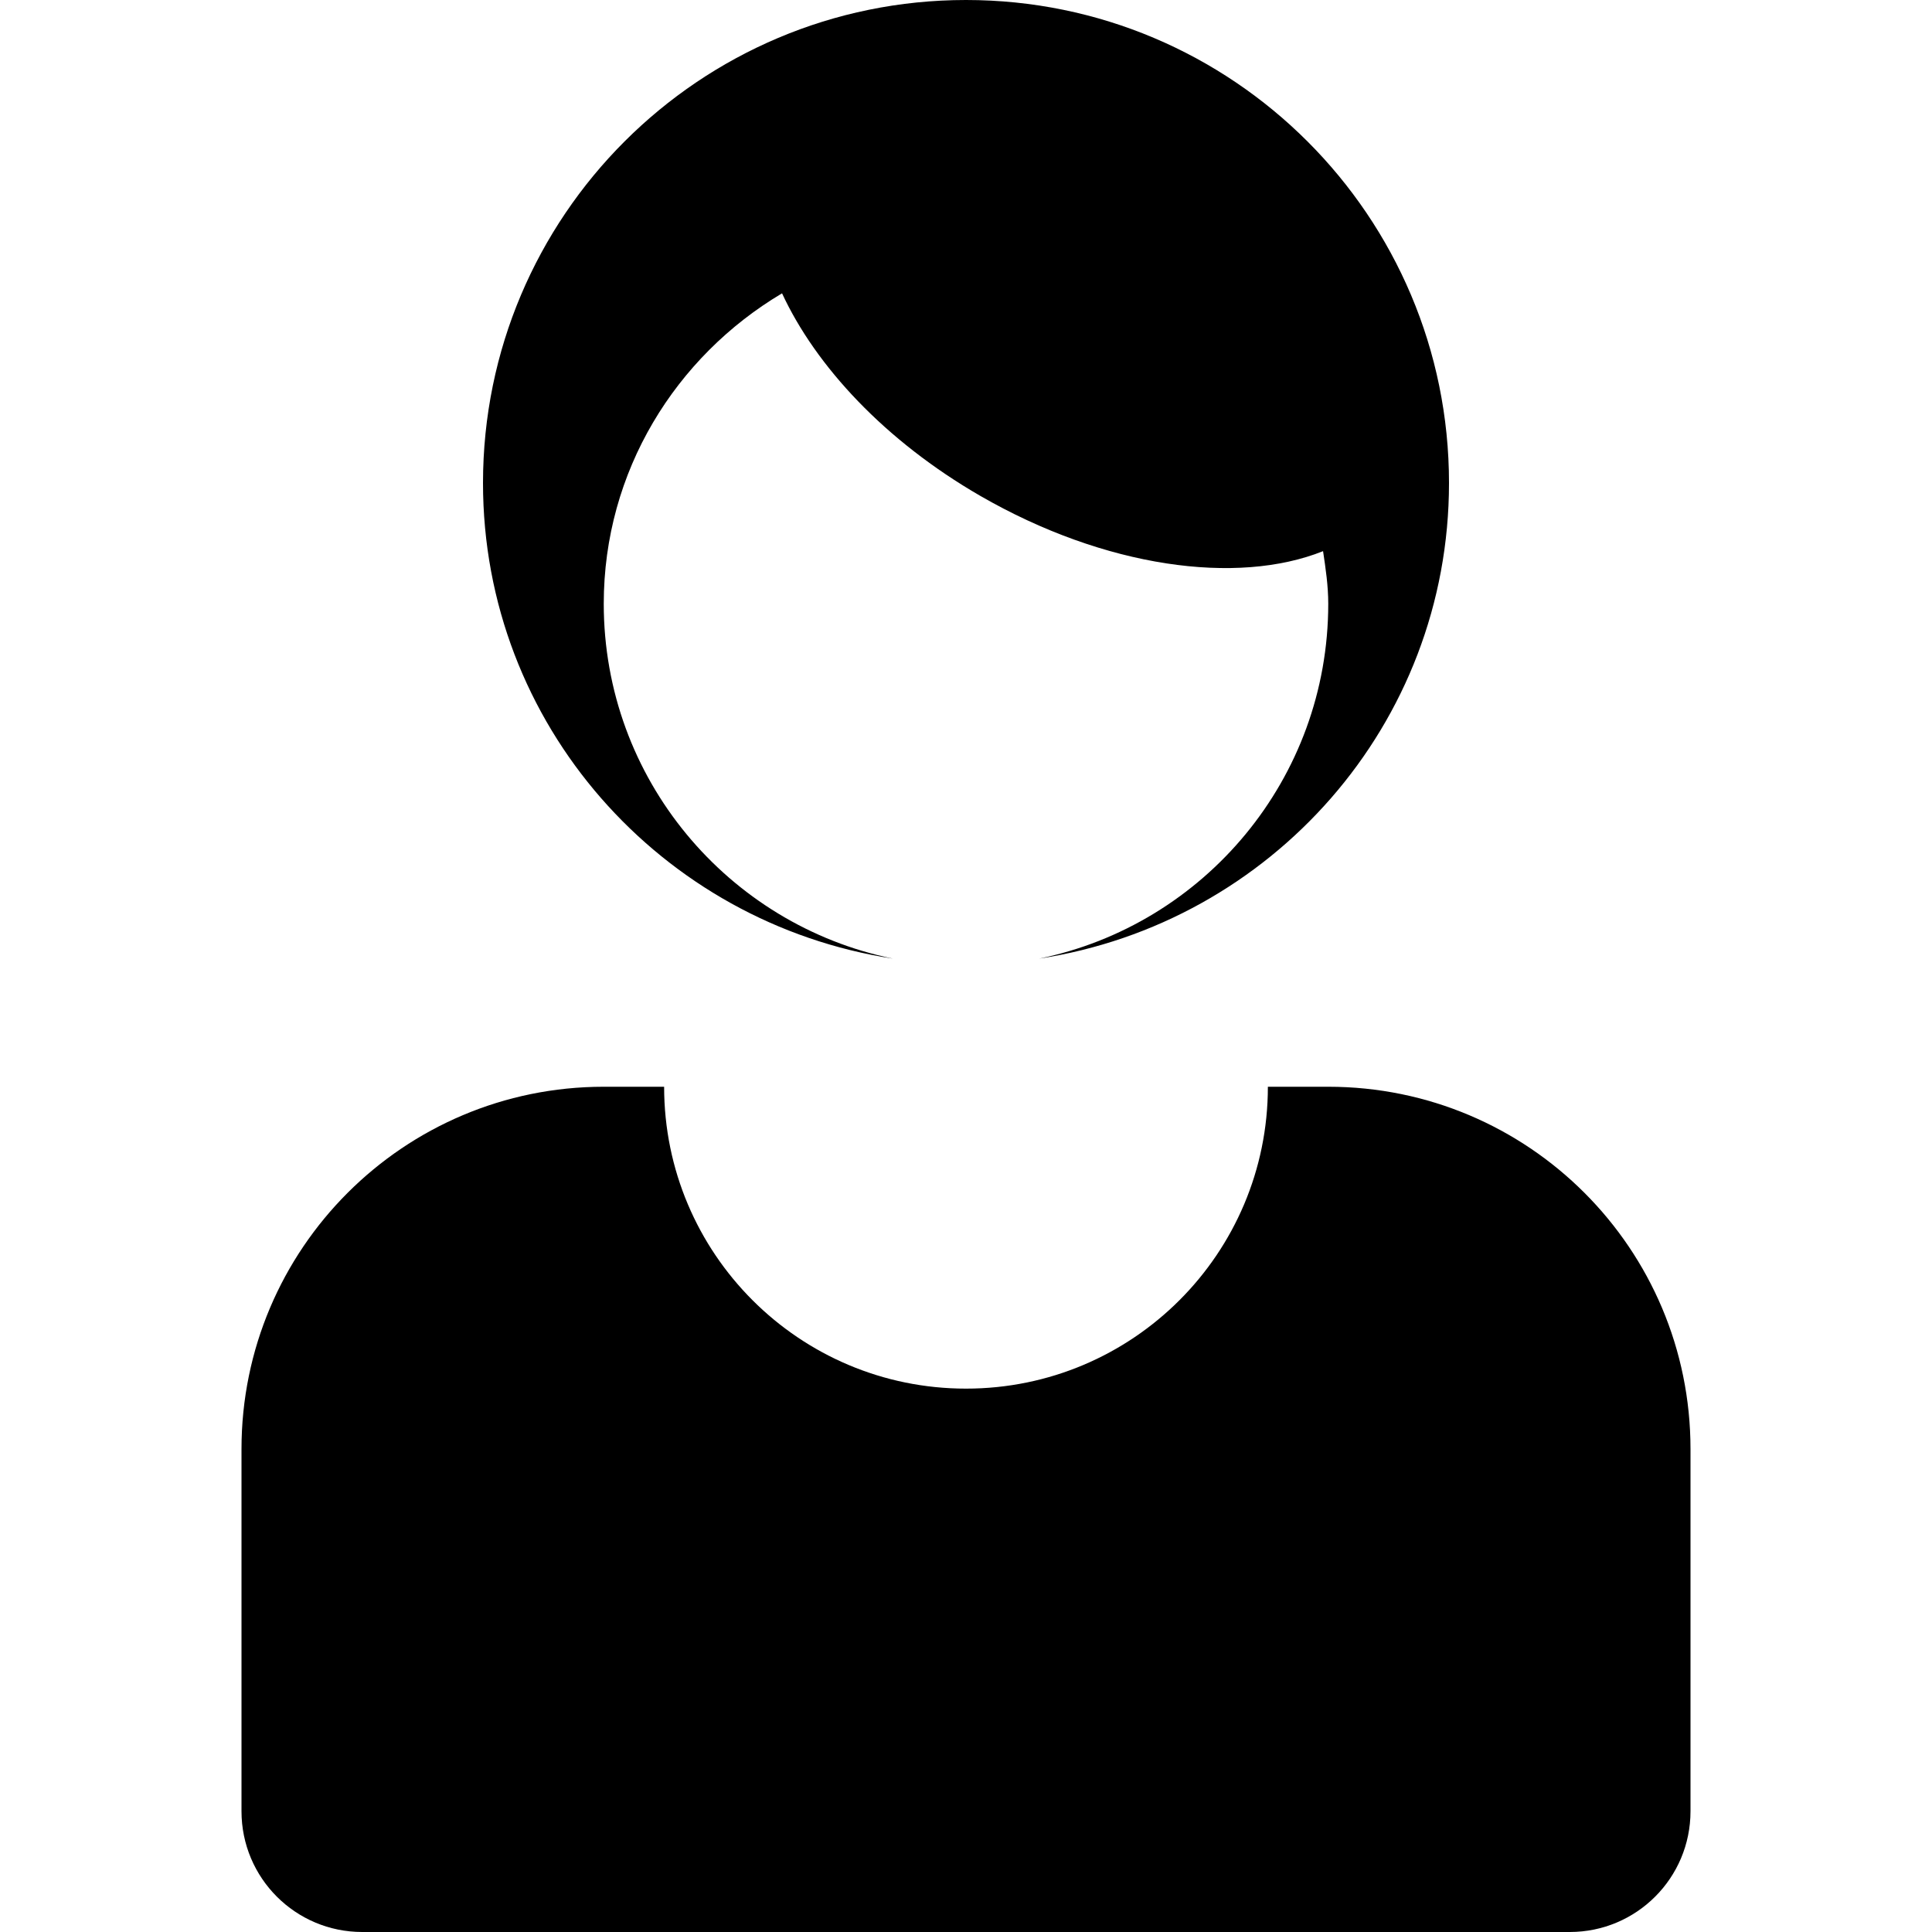 <?xml version="1.0" encoding="utf-8"?>
<!-- Generator: Adobe Illustrator 16.0.0, SVG Export Plug-In . SVG Version: 6.00 Build 0)  -->
<!DOCTYPE svg PUBLIC "-//W3C//DTD SVG 1.1//EN" "http://www.w3.org/Graphics/SVG/1.1/DTD/svg11.dtd">
<svg version="1.1" id="Layer_1" xmlns="http://www.w3.org/2000/svg" xmlns:xlink="http://www.w3.org/1999/xlink" x="0px" y="0px"
	 width="512px" height="512px" viewBox="0 0 512 512" enable-background="new 0 0 512 512" xml:space="preserve">
<g>
	<path d="M236.656,254.047C192.938,245.094,160,206.406,160,160c0-35.141,19.094-65.531,47.25-82.266
		c8.969,19.328,27.281,39.078,52.5,53.656c33.063,19.078,68.125,23.781,90.875,14.672C351.313,150.656,352,155.219,352,160
		c0,46.406-32.875,85.094-76.625,94.047C336.813,244.656,384,192.063,384,128C384,57.313,326.688,0,256,0
		c-70.656,0-128,57.313-128,128C128,192.063,175.25,244.656,236.656,254.047z"/>
	<path d="M352,288h-16c0,44.188-35.813,80-80,80s-80-35.813-80-80h-16c-53,0-96,42.969-96,96v96c0,17.688,14.313,32,32,32h320
		c17.688,0,32-14.313,32-32v-96C448,330.969,405.063,288,352,288z"/>
</g>
</svg>
